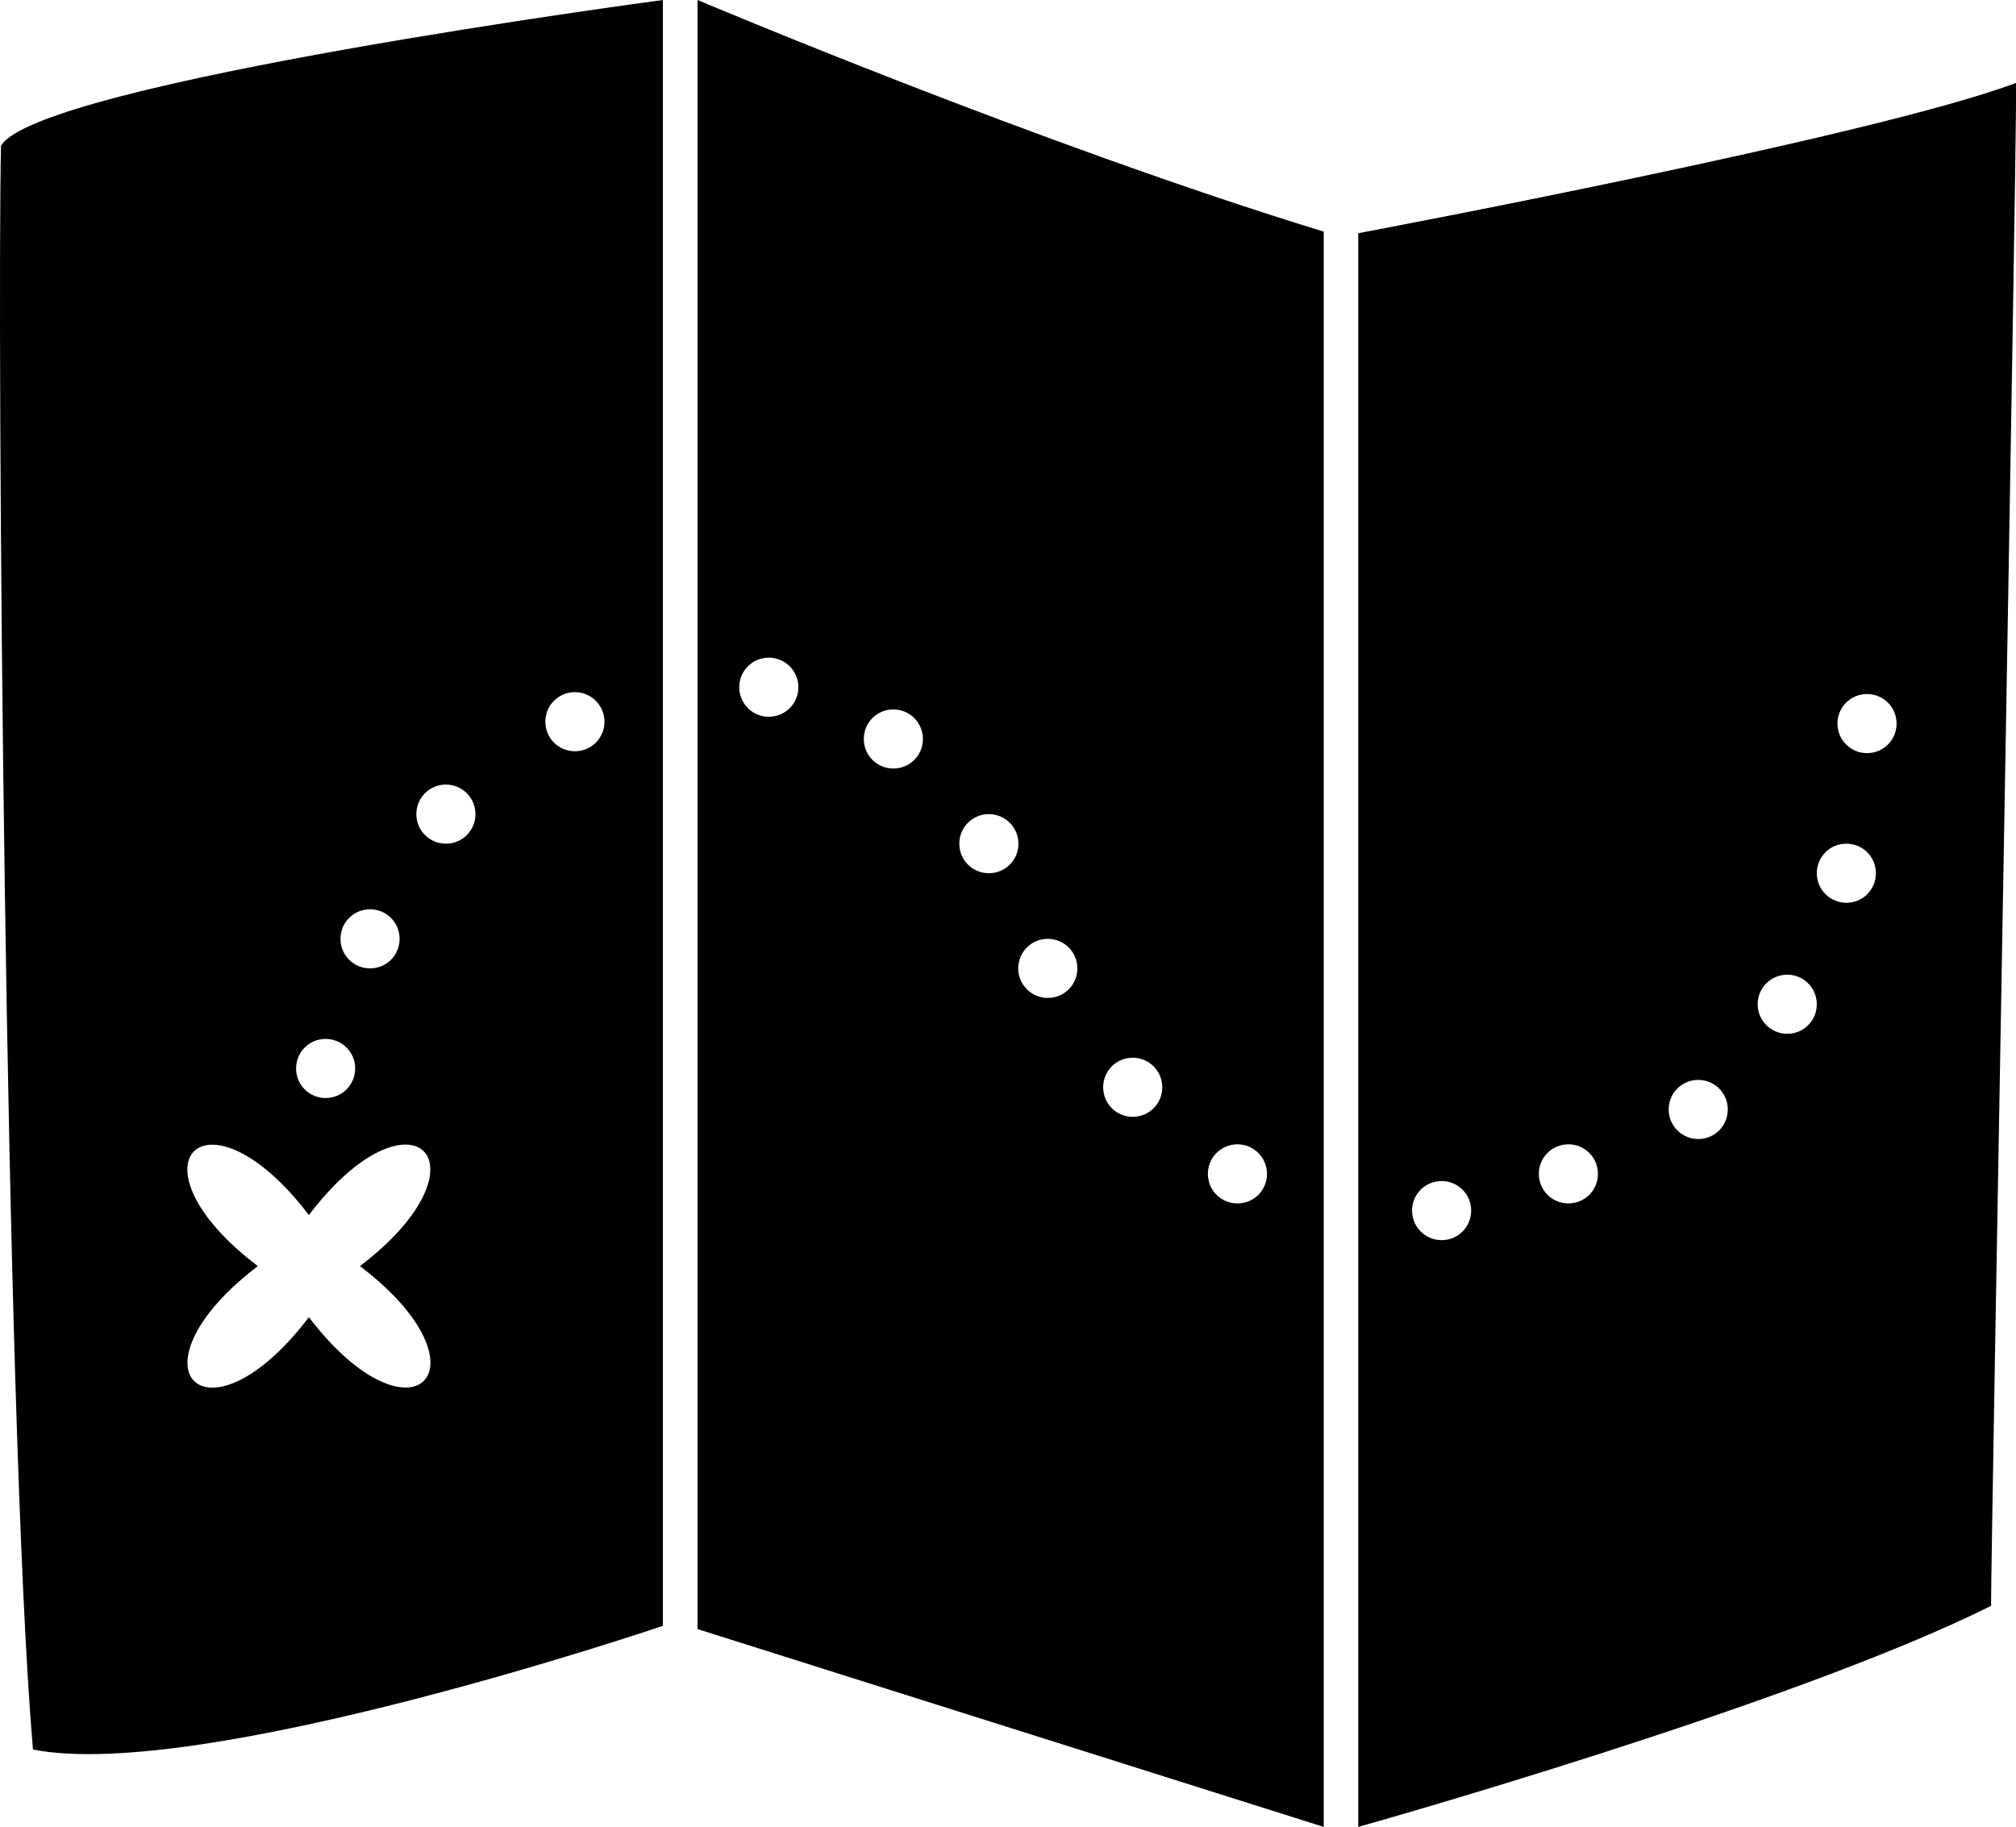 <svg id="uuid-613c94f8-1680-415c-9a70-cd1a7c03b24b" xmlns="http://www.w3.org/2000/svg" width="118" height="106.95" viewBox="0 0 118 106.95"><g id="uuid-62652932-1c1d-497c-8a30-fa1ed418d2b2"><path d="M.06,8.53c-.24,10.15.21,74.54,1.87,93.89,9.84,1.94,36.87-7.24,36.87-7.24V0S2.25,4.85.06,8.53ZM33.65,40.52c.95,0,1.73.77,1.73,1.73s-.77,1.73-1.73,1.73-1.73-.77-1.73-1.73.77-1.73,1.73-1.73ZM26.1,45.93c.95,0,1.73.77,1.73,1.73s-.77,1.73-1.73,1.73-1.73-.77-1.73-1.73.77-1.73,1.73-1.73ZM21.66,53.23c.95,0,1.73.77,1.73,1.73s-.77,1.73-1.73,1.73-1.73-.77-1.73-1.73.77-1.73,1.73-1.73ZM19.06,60.82c.95,0,1.73.77,1.73,1.73s-.77,1.73-1.73,1.73-1.73-.77-1.73-1.73.77-1.73,1.73-1.73ZM18.08,71.13c6.02-7.92,10.9-3.04,2.99,2.99,7.92,6.02,3.04,10.9-2.99,2.99-6.02,7.92-10.9,3.04-2.99-2.99-7.92-6.02-3.04-10.9,2.99-2.99Z" fill="currentColor" stroke-width="0"/><path d="M40.83,95.37l36.65,11.58V13.56C60.77,8.44,40.83,0,40.83,0v95.37ZM72.43,66.99c.95,0,1.73.77,1.73,1.73s-.77,1.73-1.73,1.73-1.73-.77-1.73-1.73.77-1.73,1.73-1.73ZM66.3,61.92c.95,0,1.73.77,1.73,1.73s-.77,1.73-1.73,1.73-1.73-.77-1.73-1.73.77-1.73,1.73-1.73ZM61.33,54.96c.95,0,1.73.77,1.73,1.73s-.77,1.73-1.73,1.73-1.73-.77-1.73-1.73.77-1.73,1.73-1.73ZM57.88,47.66c.95,0,1.73.77,1.73,1.73s-.77,1.73-1.73,1.73-1.73-.77-1.73-1.73.77-1.73,1.73-1.73ZM52.29,41.53c.95,0,1.73.77,1.73,1.73s-.77,1.73-1.73,1.73-1.73-.77-1.73-1.73.77-1.73,1.73-1.73ZM45,38.5c.95,0,1.73.77,1.73,1.73s-.77,1.73-1.73,1.73-1.73-.77-1.73-1.73.77-1.73,1.73-1.73Z" fill="currentColor" stroke-width="0"/><path d="M79.5,13.65v93.3s25.37-7.11,37.04-12.94c0-3.86,1.47-82.69,1.47-89.16-8.2,3.11-38.5,8.8-38.5,8.8ZM84.38,72.6c-.95,0-1.73-.77-1.73-1.73s.77-1.73,1.73-1.73,1.73.77,1.73,1.73-.77,1.73-1.73,1.73ZM91.8,70.45c-.95,0-1.73-.77-1.73-1.73s.77-1.73,1.73-1.73,1.73.77,1.73,1.73-.77,1.73-1.73,1.73ZM99.4,66.68c-.95,0-1.73-.77-1.73-1.73s.77-1.73,1.73-1.73,1.73.77,1.73,1.73-.77,1.73-1.73,1.73ZM104.61,60.52c-.95,0-1.73-.77-1.73-1.73s.77-1.73,1.73-1.73,1.73.77,1.73,1.73-.77,1.73-1.73,1.73ZM108.07,52.85c-.95,0-1.73-.77-1.73-1.73s.77-1.73,1.73-1.73,1.73.77,1.73,1.73-.77,1.73-1.73,1.73ZM109.28,44.09c-.95,0-1.73-.77-1.73-1.73s.77-1.73,1.73-1.73,1.73.77,1.73,1.73-.77,1.73-1.73,1.73Z" fill="currentColor" stroke-width="0"/></g></svg>